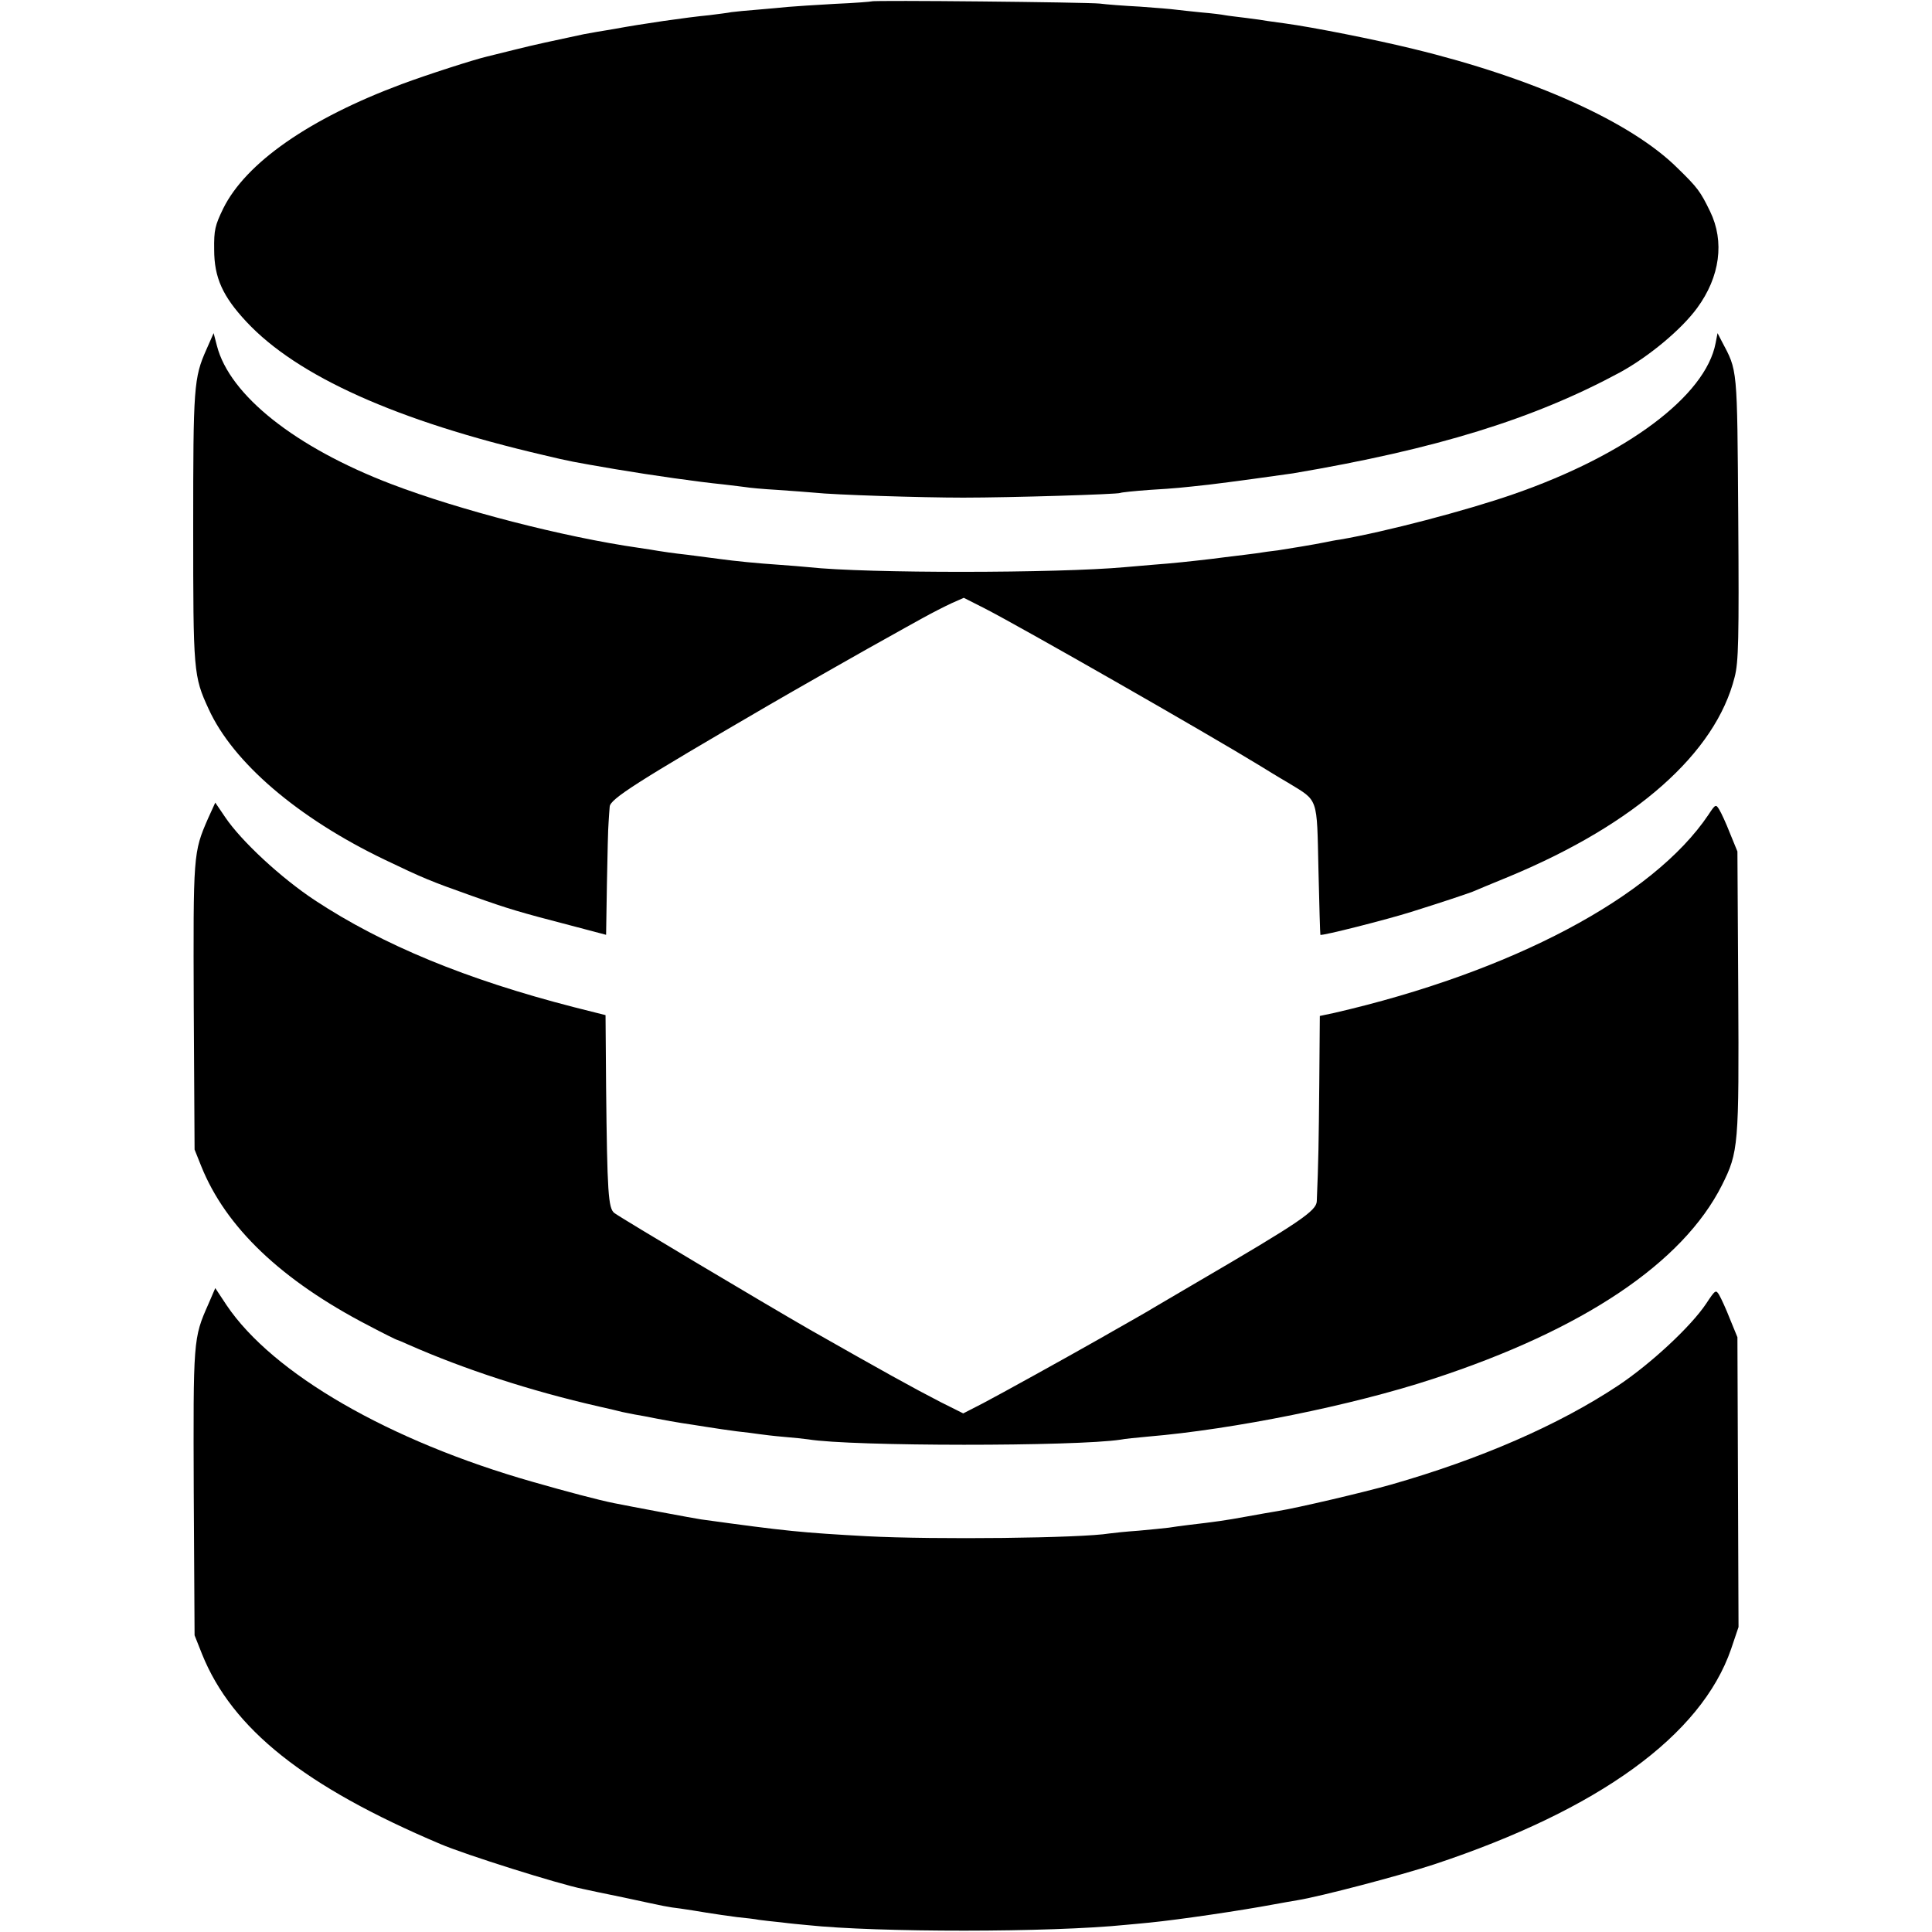<?xml version="1.0" standalone="no"?>
<!DOCTYPE svg PUBLIC "-//W3C//DTD SVG 20010904//EN"
 "http://www.w3.org/TR/2001/REC-SVG-20010904/DTD/svg10.dtd">
<svg version="1.0" xmlns="http://www.w3.org/2000/svg"
 width="700pt" height="700pt" viewBox="0 0 700 700"
 preserveAspectRatio="xMidYMid meet">
<g transform="translate(0,700) scale(0.1,-0.1)"
fill="#000000" stroke="none">
<path d="M3158 6995 c-2 -1 -61 -6 -133 -9 -71 -4 -148 -9 -170 -11 -22 -2
-71 -7 -110 -10 -38 -3 -81 -7 -95 -9 -14 -3 -50 -7 -80 -11 -83 -8 -242 -31
-345 -50 -16 -3 -43 -7 -60 -10 -16 -3 -39 -7 -50 -9 -108 -23 -183 -39 -250
-56 -44 -11 -89 -22 -101 -25 -47 -11 -215 -65 -309 -100 -335 -125 -564 -285
-646 -450 -30 -62 -34 -78 -33 -150 0 -101 31 -169 117 -261 184 -197 544
-359 1077 -483 96 -23 103 -24 260 -51 137 -23 300 -46 390 -55 36 -4 73 -9
82 -10 10 -2 61 -7 115 -10 54 -4 114 -8 133 -10 72 -8 390 -18 540 -18 172 0
560 12 569 17 3 2 51 7 106 11 100 6 114 8 215 19 69 8 265 35 305 41 520 88
872 197 1185 366 104 57 222 155 279 233 83 113 100 241 47 350 -35 72 -45 86
-118 157 -168 167 -521 326 -958 432 -139 34 -361 78 -463 92 -27 4 -56 8 -65
9 -10 2 -44 7 -77 11 -32 4 -67 8 -77 10 -9 2 -48 7 -85 10 -37 4 -79 8 -93
10 -14 2 -72 7 -130 11 -58 3 -123 8 -145 11 -46 5 -822 13 -827 8z"/>
<path d="M748 5734 c-46 -103 -48 -136 -48 -647 0 -521 1 -537 56 -656 88
-193 322 -394 636 -545 144 -69 166 -78 318 -132 135 -48 169 -58 361 -108
l125 -33 3 186 c2 102 4 202 6 221 1 19 3 45 4 57 1 28 99 90 578 369 56 33
386 221 438 249 28 16 79 44 115 64 36 20 85 45 109 56 l43 19 77 -39 c136
-70 806 -453 997 -570 18 -11 63 -39 101 -61 111 -68 104 -48 110 -316 3 -128
6 -234 7 -235 4 -5 244 56 329 83 112 35 198 64 222 73 11 5 72 30 135 56 456
190 746 446 815 722 14 54 16 135 13 575 -4 556 -2 532 -60 642 l-15 29 -7
-36 c-36 -191 -322 -405 -731 -547 -172 -60 -467 -137 -630 -165 -16 -2 -41
-7 -55 -10 -39 -8 -131 -23 -170 -29 -19 -2 -55 -7 -80 -11 -25 -3 -61 -8 -80
-10 -19 -2 -55 -7 -80 -10 -77 -9 -142 -16 -210 -21 -36 -3 -83 -7 -105 -9
-243 -22 -934 -23 -1145 0 -19 2 -69 6 -111 9 -75 5 -156 13 -214 21 -16 2
-68 9 -115 15 -47 5 -94 12 -105 14 -11 2 -42 7 -70 11 -272 39 -651 137 -897
231 -348 133 -586 322 -632 501 l-12 46 -26 -59z"/>
<path d="M754 4035 c-54 -124 -54 -128 -52 -685 l3 -515 24 -60 c89 -222 291
-414 605 -577 55 -29 103 -53 106 -53 3 -1 21 -8 40 -17 202 -89 440 -167 690
-224 36 -8 74 -17 85 -20 11 -2 31 -6 45 -9 14 -2 50 -9 80 -15 30 -6 71 -13
90 -16 19 -3 60 -9 90 -14 30 -5 80 -12 110 -16 30 -3 66 -8 80 -10 14 -2 54
-7 90 -10 36 -3 75 -7 88 -9 157 -26 970 -26 1133 -1 13 3 58 7 99 11 309 26
740 113 1032 209 544 178 905 420 1047 702 60 120 62 143 59 703 l-3 506 -27
66 c-14 36 -32 75 -39 86 -12 20 -14 19 -39 -19 -201 -299 -714 -570 -1356
-718 l-52 -11 -2 -247 c-2 -215 -3 -280 -9 -424 -1 -35 -61 -76 -436 -295 -66
-39 -136 -80 -155 -91 -19 -12 -62 -36 -95 -55 -33 -19 -78 -44 -100 -57 -125
-71 -360 -201 -423 -234 l-72 -37 -82 41 c-101 52 -209 112 -473 262 -167 96
-682 403 -709 423 -22 17 -26 71 -30 459 l-2 258 -115 29 c-389 100 -692 225
-938 387 -124 82 -267 215 -325 301 l-36 53 -26 -57z"/>
<path d="M755 2275 c-55 -124 -55 -128 -53 -685 l3 -515 27 -68 c109 -271 372
-480 863 -688 91 -39 428 -145 517 -163 13 -3 79 -17 148 -31 158 -34 156 -34
205 -40 22 -3 65 -10 95 -15 30 -5 80 -12 110 -16 30 -3 66 -7 80 -10 14 -2
50 -6 80 -9 30 -4 73 -8 95 -10 253 -27 880 -27 1155 1 19 2 58 5 85 8 110 11
333 44 450 66 28 5 66 12 85 15 82 13 375 90 496 130 597 198 968 467 1076
780 l27 80 -2 525 -2 525 -27 66 c-14 36 -32 75 -39 87 -12 20 -14 19 -47 -31
-56 -84 -202 -219 -319 -297 -217 -144 -501 -267 -823 -359 -99 -28 -337 -84
-411 -96 -19 -3 -70 -12 -114 -20 -76 -14 -113 -19 -207 -30 -24 -3 -56 -7
-73 -10 -16 -2 -66 -7 -110 -11 -44 -3 -91 -8 -105 -10 -103 -17 -631 -23
-880 -10 -235 13 -289 18 -600 61 -22 3 -262 48 -316 59 -55 11 -172 42 -294
77 -520 148 -942 392 -1109 640 l-41 62 -25 -58z"/>
</g>
</svg>
